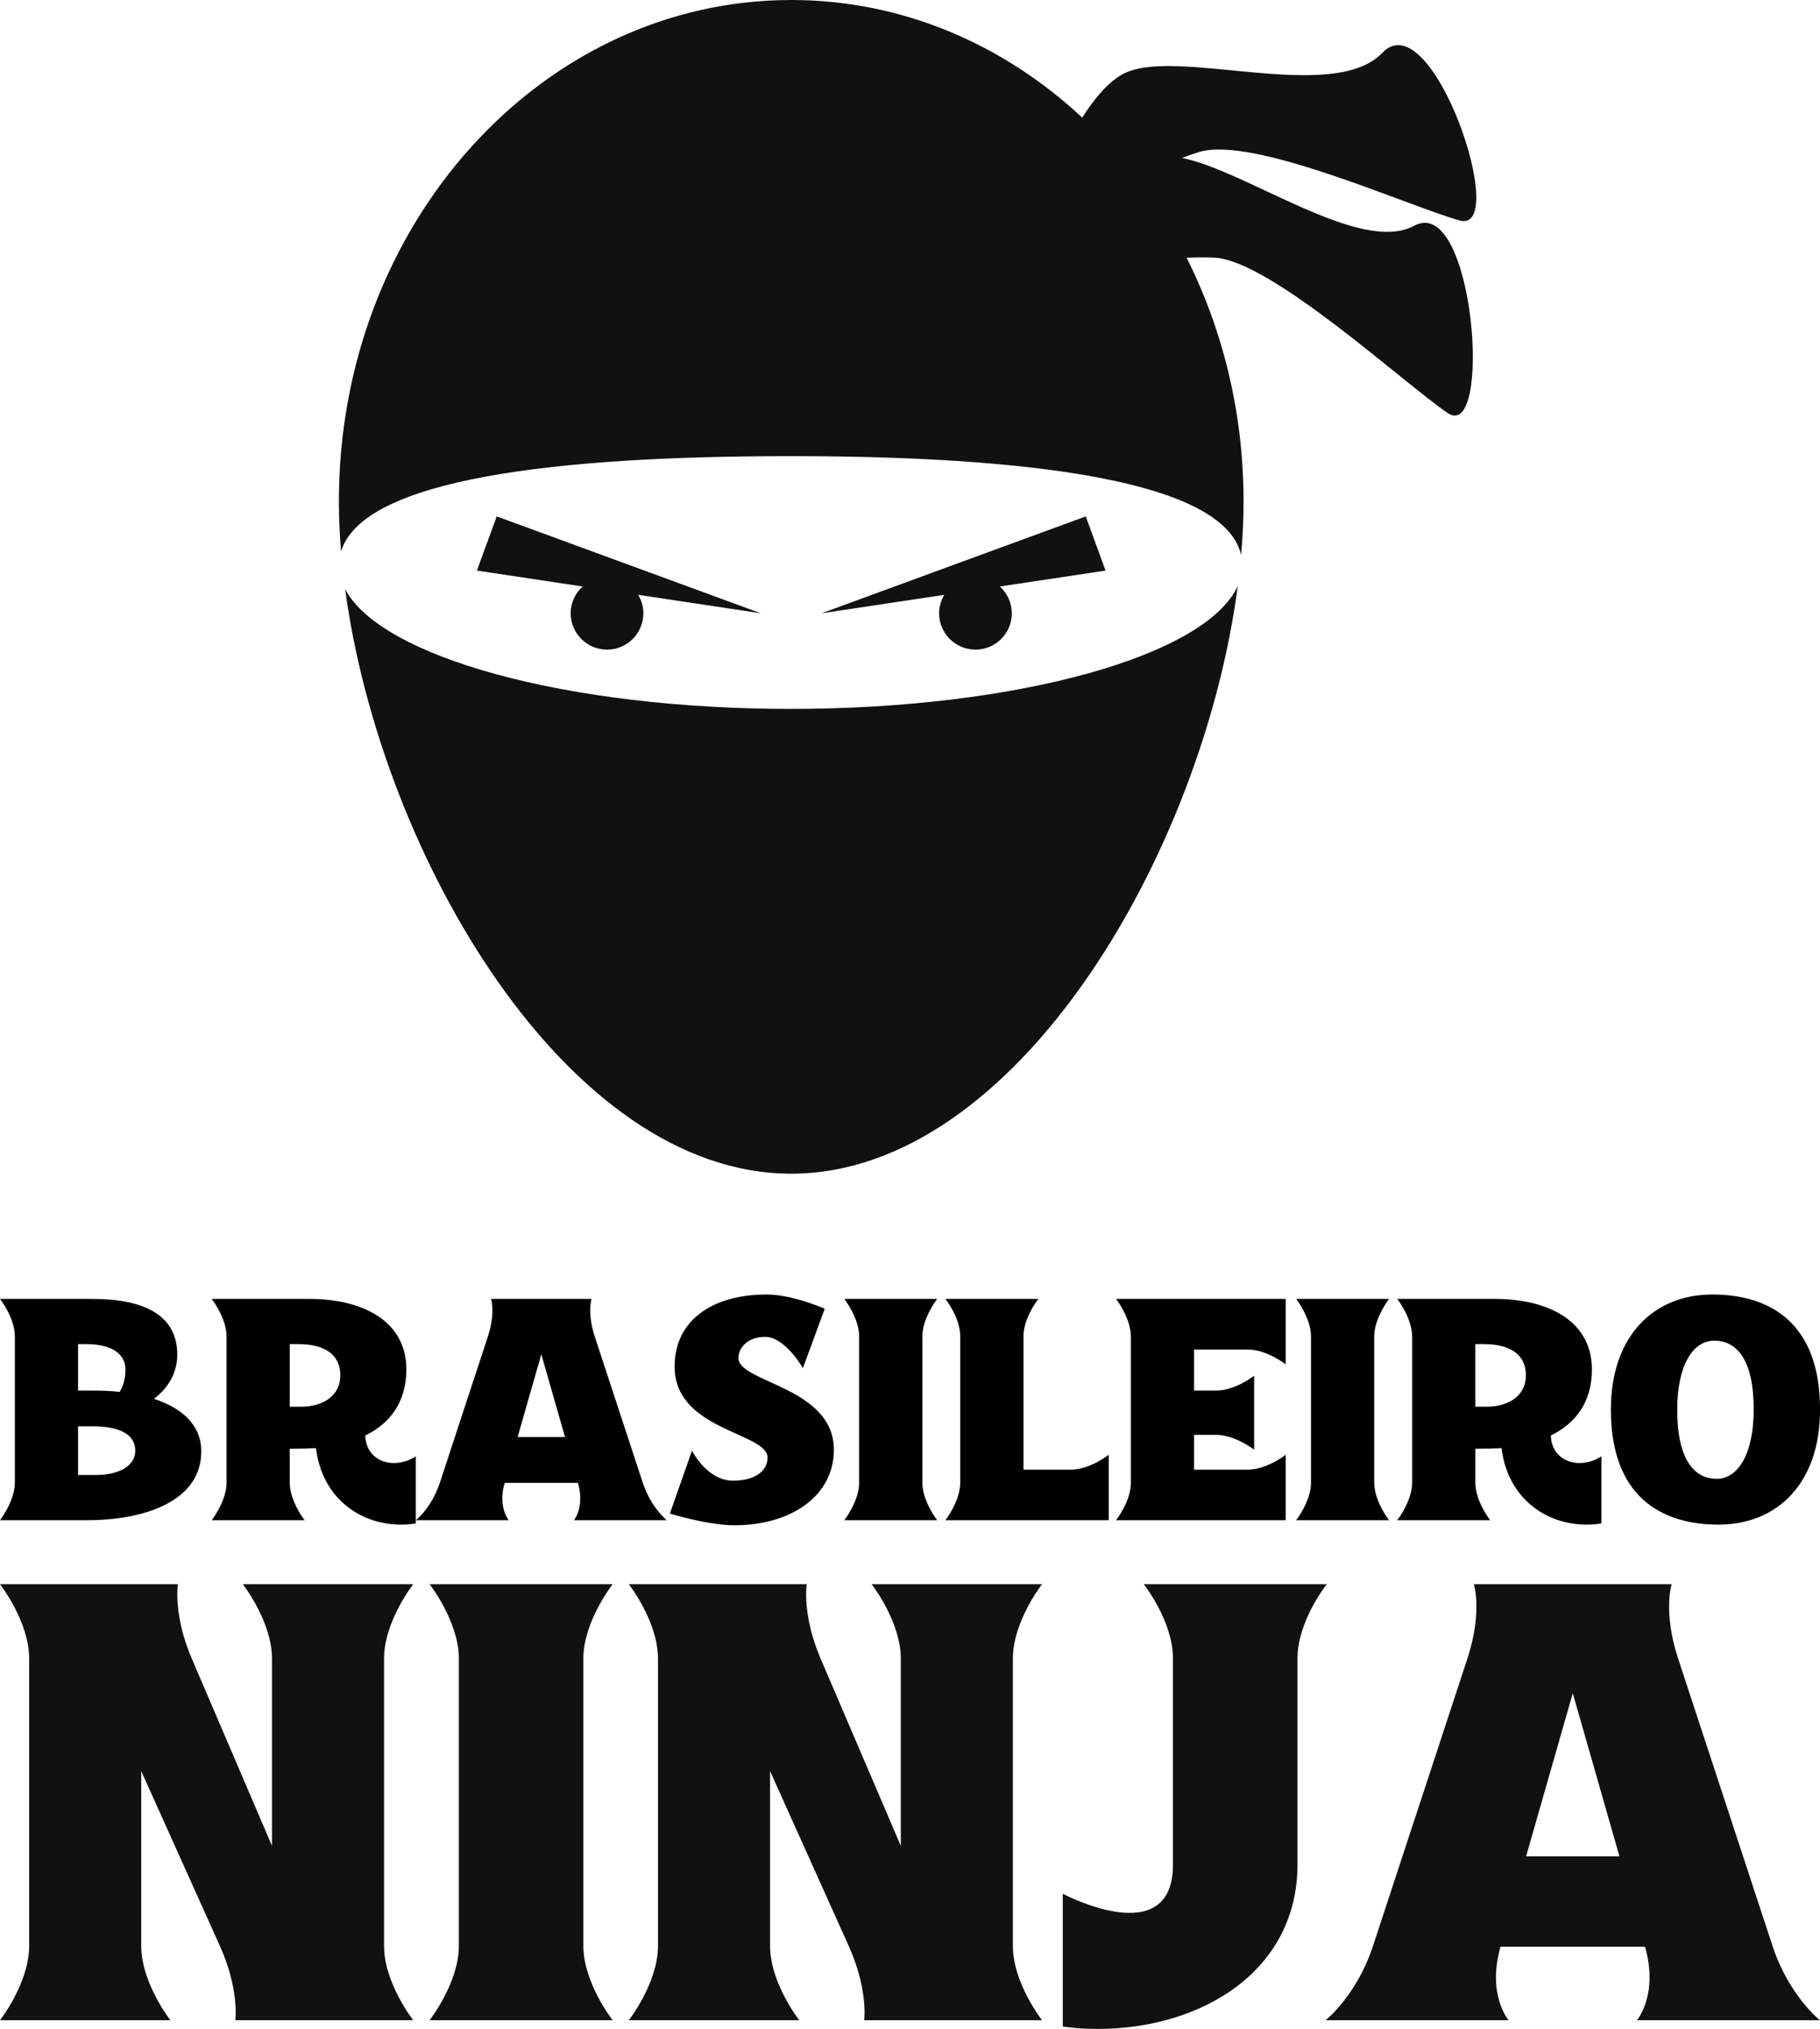 <?xml version="1.0" encoding="utf-8"?>
<svg viewBox="165.136 56.608 295.364 329.149" xmlns="http://www.w3.org/2000/svg">
  <g id="SvgjsG1885" featurekey="symbolFeature-0" transform="matrix(1.904, 0, 0, 1.904, 202.728, 56.132)" fill="#111">
    <path xmlns="http://www.w3.org/2000/svg" d="M47.646,60.65c-19.095,0-34.935-4.411-37.971-10.204c3.04,22.626,18.9,49.804,38.021,49.804  c19.2,0,35.116-27.406,38.061-50.083C83.095,56.094,67.05,60.65,47.646,60.65z"/>
    <path xmlns="http://www.w3.org/2000/svg" d="M100.786,19.487c-4.564,2.482-14.294-4.7-19.786-5.778c0.531-0.2,1.037-0.38,1.486-0.514  c4.641-1.382,17.789,4.609,22.172,5.837c4.385,1.228-2.321-18.74-6.573-14.287C93.832,9.2,80.297,4.131,75.914,6.589  c-1.24,0.694-2.391,2.074-3.413,3.682C65.797,4.021,57.146,0.25,47.697,0.25c-21.293,0-38.555,19.12-38.555,42.704  c0,1.394,0.064,2.828,0.182,4.284c1.876-6.197,18.315-8.125,38.322-8.125c20.344,0,36.992,2.091,38.4,8.439  c0.133-1.566,0.204-3.103,0.204-4.598c0-7.528-1.766-14.599-4.853-20.741c0.89-0.037,1.715-0.046,2.409-0.006  c4.777,0.273,15.916,10.533,19.812,13.217C107.517,38.111,105.938,16.687,100.786,19.487z"/>
    <path xmlns="http://www.w3.org/2000/svg" d="M45.107,52.502l-22.511-8.253l-1.691,4.616l9.014,1.355c-0.622,0.564-1.02,1.375-1.02,2.282c0,1.71,1.387,3.097,3.097,3.097  c1.711,0,3.098-1.387,3.098-3.097c0-0.576-0.168-1.109-0.441-1.572L45.107,52.502z"/>
    <path xmlns="http://www.w3.org/2000/svg" d="M65.476,50.22l9.014-1.355l-1.691-4.617l-22.512,8.254l10.456-1.57c-0.275,0.463-0.441,0.995-0.441,1.57  c0,1.71,1.387,3.098,3.097,3.098s3.1-1.388,3.1-3.098C66.494,51.595,66.099,50.784,65.476,50.22z"/>
  </g>
  <path d="M0.52 40 c0 0 1.88 -2.4 1.88 -4.8 l0 -18.44 c0 -2.4 -1.88 -4.76 -1.88 -4.76 l11.72 0 c6.56 0 10.72 2.08 10.72 7.04 c0 2.24 -1.08 4.2 -2.96 5.6 c3.56 1.16 6 3.32 6 6.64 c0 6.32 -7.16 8.72 -14.48 8.72 l-11 0 z M15.68 23.76 c0.44 -0.76 0.72 -1.68 0.72 -2.8 c0 -2.36 -2.32 -3.24 -4.88 -3.24 l-1.12 0 l0 5.88 l1.92 0 c1.16 0 2.28 0.04 3.36 0.16 z M10.4 34.28 l2.24 0 c2.84 0 5 -1.08 5 -3.08 c0 -2.32 -2.48 -3.08 -5.32 -3.08 l-1.92 0 l0 6.16 z M51.28 40.56 c-5.2 0 -10 -3.4 -10.76 -9.68 c-0.76 0.04 -2.6 0.08 -3.32 0.08 l0 4.28 c0 2.36 1.88 4.76 1.88 4.76 l-11.76 0 s1.88 -2.4 1.88 -4.76 l0 -18.48 c0 -2.36 -1.88 -4.76 -1.88 -4.76 l12.4 0 c6.6 0 12.24 2.72 12.24 8.92 c0 4.16 -2.08 6.84 -5.2 8.36 c0.12 3.44 3.76 4.36 6.4 2.64 l0 8.48 c-0.6 0.12 -1.24 0.16 -1.88 0.16 z M37.2 25.64 l1.4 0 c2.84 0 5 -1.4 5 -3.96 c0 -2.96 -2.44 -3.96 -5.28 -3.96 l-1.12 0 l0 7.92 z M53.171 40 c0 0 1.993 -1.58 3.042 -4.773 l6.064 -18.454 c0.986 -3.002 0.414 -4.774 0.414 -4.774 l12.709 0 s-0.572 1.771 0.414 4.774 l0 0 l6.064 18.454 c1.049 3.192 3.042 4.772 3.042 4.772 l-11.749 0 s1.401 -1.644 0.514 -4.72 l-9.28 0 c-0.886 3.076 0.514 4.72 0.514 4.72 l-11.749 0 z M66.046 29.48 l6 0 l-3 -10.48 z M93.52 40.64 c-3.44 0 -8.2 -1.48 -8.2 -1.48 l2.8 -7.96 s1.88 3.8 5.2 3.8 c2.68 0 4.36 -1.16 4.36 -2.92 c0 -3.2 -11.76 -3.398 -11.76 -11.52 c0 -5.96 4.92 -9.12 11.64 -9.12 c3.32 0 7.36 1.8 7.36 1.8 l-2.76 7.52 s-2.24 -3.96 -4.8 -3.96 c-2.16 0 -3.36 1.36 -3.36 2.68 c0 3.12 12.08 3.64 12.08 11.6 c0 5.92 -5.52 9.56 -12.56 9.56 z M107.4 40 c0 0 1.88 -2.4 1.88 -4.76 l0 -18.48 c0 -2.36 -1.88 -4.76 -1.88 -4.76 l11.76 0 s-1.88 2.4 -1.88 4.76 l0 18.48 c0 2.36 1.88 4.76 1.88 4.76 l-11.76 0 z M120.2 40 c0 0 1.88 -2.4 1.88 -4.8 l0 -18.44 c0 -2.4 -1.88 -4.76 -1.88 -4.76 l11.76 0 s-1.88 2.36 -1.88 4.76 l0 16.84 l6.04 0 c2.36 0 4.76 -1.88 4.76 -1.88 l0 8.28 l-20.68 0 z M141.8 40 c0 0 1.88 -2.36 1.88 -4.76 l0 -18.44 c0 -2.4 -1.88 -4.8 -1.88 -4.8 l21.48 0 l0 8.28 s-2.4 -1.88 -4.8 -1.88 l-6.8 0 l0 5.2 l2.8 0 c2.4 0 4.8 -1.88 4.8 -1.88 l0 9.36 s-2.4 -1.88 -4.8 -1.88 l-2.8 0 l0 4.4 l6.8 0 c2.4 0 4.8 -1.88 4.8 -1.88 l0 8.28 l-21.48 0 z M164.6 40 c0 0 1.88 -2.4 1.88 -4.76 l0 -18.48 c0 -2.36 -1.88 -4.76 -1.88 -4.76 l11.76 0 s-1.88 2.4 -1.88 4.76 l0 18.48 c0 2.36 1.88 4.76 1.88 4.76 l-11.76 0 z M201.36 40.56 c-5.2 0 -10 -3.4 -10.76 -9.68 c-0.76 0.04 -2.6 0.08 -3.32 0.08 l0 4.28 c0 2.36 1.88 4.76 1.88 4.76 l-11.76 0 s1.88 -2.4 1.88 -4.76 l0 -18.48 c0 -2.36 -1.88 -4.76 -1.88 -4.76 l12.4 0 c6.6 0 12.24 2.72 12.24 8.92 c0 4.16 -2.08 6.84 -5.2 8.36 c0.12 3.44 3.76 4.36 6.4 2.64 l0 8.48 c-0.6 0.12 -1.24 0.16 -1.88 0.16 z M187.28 25.64 l1.4 0 c2.84 0 5 -1.4 5 -3.96 c0 -2.96 -2.44 -3.96 -5.28 -3.96 l-1.12 0 l0 7.92 z M218.08 40.56 c-7.32 0 -13.64 -3.6 -13.64 -14.56 c0 -9.4 5.52 -14.56 12.84 -14.56 s13.64 3.6 13.64 14.56 c0 9.44 -5.52 14.56 -12.84 14.56 z M217.84 34.76 c2.68 0 4.68 -3.12 4.68 -8.76 c0 -6.6 -2.32 -8.72 -5 -8.72 s-4.68 3.08 -4.68 8.72 c0 6.6 2.32 8.76 5 8.76 z" transform="matrix(1.282, 0, 0, 1.282, 164.469, 251.943)"/>
  <g id="SvgjsG1887" featurekey="nameFeature-1" transform="matrix(2.526, 0, 0, 2.526, 163.822, 283.295)" fill="#111">
    <path d="M0.52 40 c0 0 1.874 -2.387 1.874 -4.773 l0 -18.453 c0 -2.387 -1.874 -4.774 -1.874 -4.774 l11.428 0 s-0.314 1.961 0.892 4.774 l5.154 12.026 l0 -12.026 c0 -2.387 -1.874 -4.774 -1.874 -4.774 l10.948 0 s-1.874 2.387 -1.874 4.774 l0 18.453 c0 2.386 1.874 4.773 1.874 4.773 l-11.428 0 s0.268 -1.966 -0.992 -4.768 l-5.054 -11.232 l0 11.227 c0 2.386 1.874 4.773 1.874 4.773 l-10.948 0 z M28.12 40 c0 0 1.88 -2.4 1.88 -4.76 l0 -18.48 c0 -2.36 -1.88 -4.76 -1.88 -4.76 l11.76 0 s-1.88 2.4 -1.88 4.76 l0 18.48 c0 2.36 1.88 4.76 1.88 4.76 l-11.76 0 z M40.92 40 c0 0 1.874 -2.387 1.874 -4.773 l0 -18.453 c0 -2.387 -1.874 -4.774 -1.874 -4.774 l11.428 0 s-0.314 1.961 0.892 4.774 l5.154 12.026 l0 -12.026 c0 -2.387 -1.874 -4.774 -1.874 -4.774 l10.948 0 s-1.874 2.387 -1.874 4.774 l0 18.453 c0 2.386 1.874 4.773 1.874 4.773 l-11.428 0 s0.268 -1.966 -0.992 -4.768 l-5.054 -11.232 l0 11.227 c0 2.386 1.874 4.773 1.874 4.773 l-10.948 0 z M71.04 40.56 c-0.76 0 -1.52 -0.04 -2.24 -0.16 l0 -8.52 s7.08 3.76 7.08 -1.88 l0 -13.24 c0 -2.4 -1.88 -4.76 -1.88 -4.76 l11.76 0 s-1.88 2.36 -1.88 4.76 l0 13.24 c0 6.84 -6.16 10.56 -12.84 10.56 z M85.691 40 c0 0 1.993 -1.58 3.042 -4.773 l6.064 -18.454 c0.986 -3.002 0.414 -4.774 0.414 -4.774 l12.709 0 s-0.572 1.771 0.414 4.774 l0 0 l6.064 18.454 c1.049 3.192 3.042 4.772 3.042 4.772 l-11.749 0 s1.401 -1.644 0.514 -4.72 l-9.28 0 c-0.886 3.076 0.514 4.72 0.514 4.72 l-11.749 0 z M98.566 29.48 l6 0 l-3 -10.48 z"/>
  </g>
</svg>